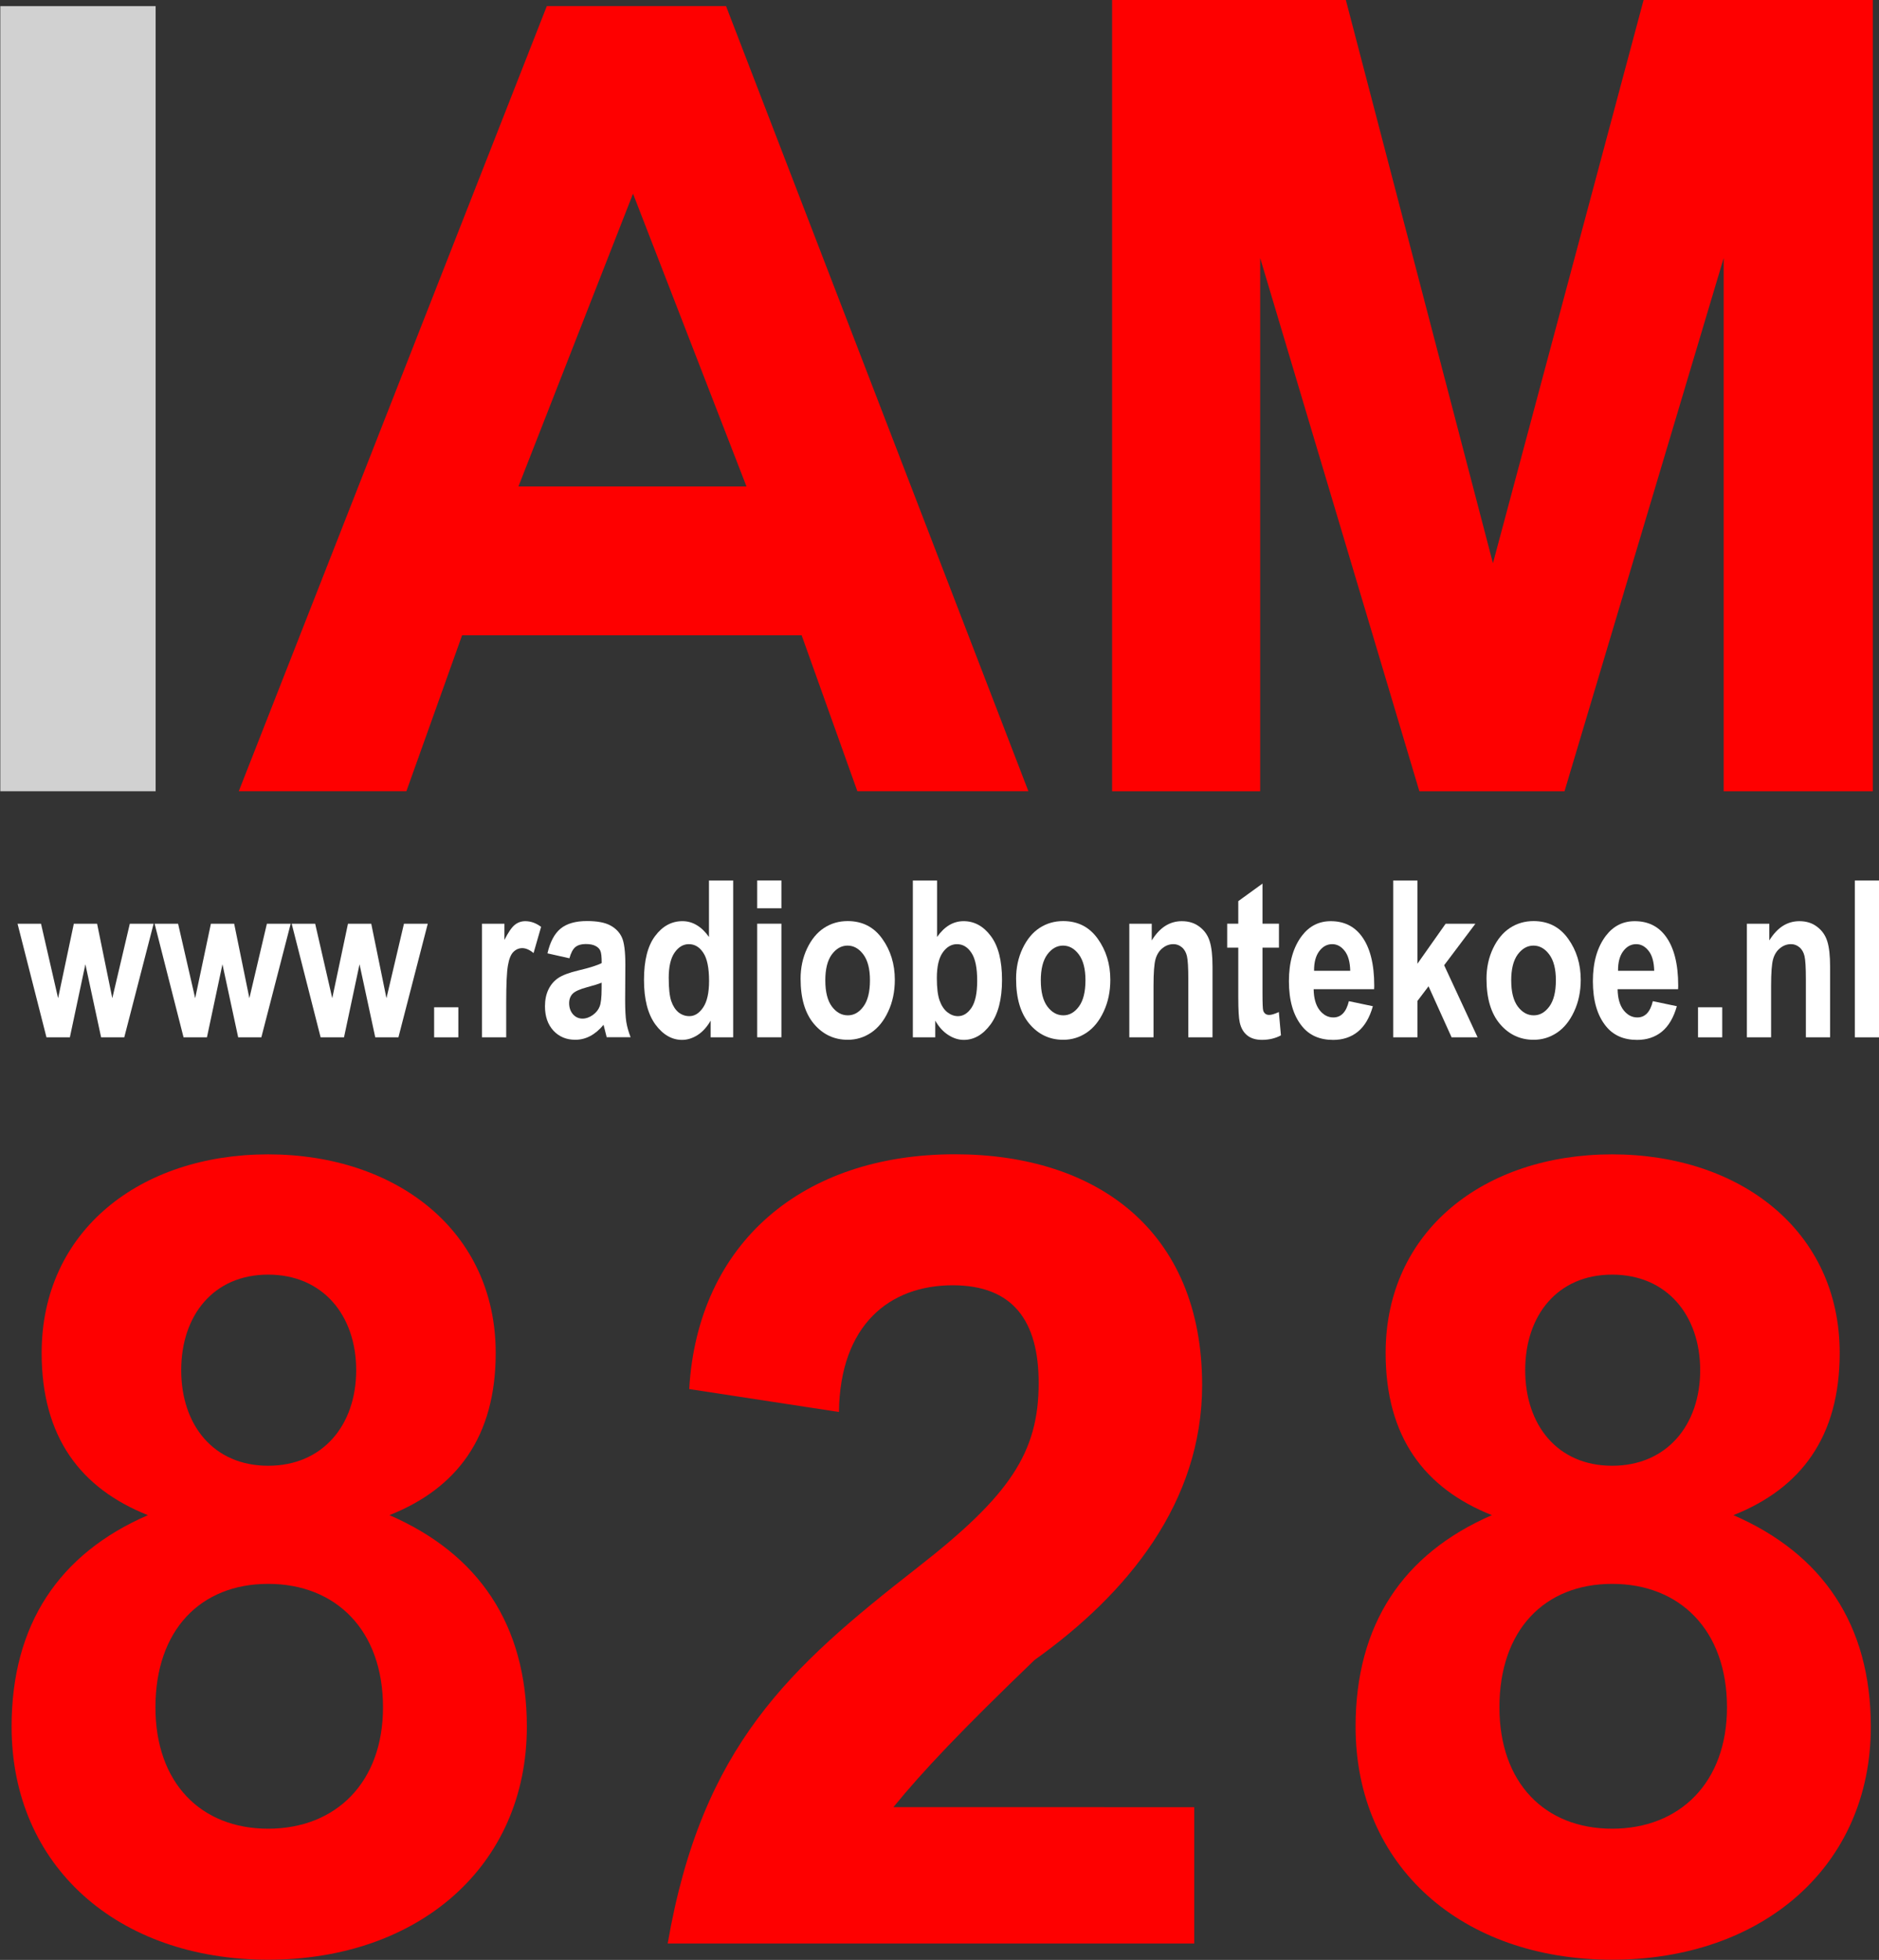 <svg width="211.67mm" height="220.72mm" version="1.1" viewBox="0 0 211.67 220.72" xmlns="http://www.w3.org/2000/svg">
 <rect x="0" y="0" width="211.67" height="220.72" fill="#333333" stroke="none"/>
 <g transform="translate(452.06 68.872)">
  <g transform="matrix(1.739 0 0 1.766 -198.72 -154.61)" style="font-feature-settings:normal;font-variant-caps:normal;font-variant-ligatures:normal;font-variant-numeric:normal" aria-label="IAM828">
   <path d="m-135.6 99.007v-50.066h-10.061v50.066z" fill="#d1d1d1"/>
   <g fill="#fe0000">
    <path d="m-110.26 48.94-19.954 50.066h10.858l3.609-9.944h21.996l3.609 9.944h11.079l-19.585-50.066zm5.585 11.96 7.348 18.667h-14.769z" stroke-width="1.026"/>
    <path d="m-64.049 99.007v-34.003l10.312 34.003h9.403l10.311-34.003v34.003h9.659v-50.463h-14.846l-9.76 35.923-9.53-35.923h-15.141v50.463z" stroke-width=".962"/>
    <g stroke-width=".988">
     <path d="m-144.93 158.66c0 8.902 6.884 14.859 16.619 14.859 9.735 0 16.758-5.957 16.758-14.859 0-6.505-3.129-11.025-8.901-13.49 4.381-1.712 6.884-4.999 6.884-10.34 0-7.806-6.467-12.668-14.742-12.668-8.275 0-14.672 4.862-14.672 12.668 0 5.341 2.503 8.628 6.884 10.34-5.772 2.465-8.831 6.984-8.831 13.49zm9.318-1.233c0-4.93 2.921-7.875 7.301-7.875s7.44 2.945 7.44 7.875c0 4.793-3.06 7.738-7.44 7.738s-7.301-2.944-7.301-7.738zm1.669-21.501c0-3.492 2.086-6.094 5.633-6.094s5.702 2.602 5.702 6.094c0 3.492-2.156 6.094-5.702 6.094s-5.633-2.602-5.633-6.094z"/>
     <path d="m-87.808 163.79c1.894-2.286 4.394-4.888 9.14-9.381 6.05-4.245 10.859-10.066 10.859-17.53 0-9.861-6.839-14.722-16.017-14.722-9.874 0-16.654 5.66-17.21 14.972l9.7 1.462c0.07-5.546 3.268-8.08 7.371-8.08 3.894 0 5.567 2.26 5.567 6.231 0 4.451-1.882 7.19-7.862 11.778-8.275 6.368-13.954 11.35-16.17 23.967h34.11v-8.696z"/>
     <path d="m-57.868 158.66c0 8.902 6.884 14.859 16.619 14.859s16.758-5.957 16.758-14.859c0-6.505-3.129-11.025-8.901-13.49 4.381-1.712 6.884-4.999 6.884-10.34 0-7.806-6.467-12.668-14.742-12.668-8.275 0-14.672 4.862-14.672 12.668 0 5.341 2.503 8.628 6.884 10.34-5.771 2.465-8.831 6.984-8.831 13.49zm9.318-1.233c0-4.93 2.921-7.875 7.301-7.875 4.381 0 7.44 2.945 7.44 7.875 0 4.793-3.06 7.738-7.44 7.738-4.381 0-7.301-2.944-7.301-7.738zm1.669-21.501c0-3.492 2.086-6.094 5.633-6.094s5.702 2.602 5.702 6.094c0 3.492-2.156 6.094-5.702 6.094s-5.633-2.602-5.633-6.094z"/>
    </g>
   </g>
  </g>
  <g transform="matrix(1.735 0 0 1.77 -198.72 -154.61)" fill="#fff" stroke-width=".2" style="font-feature-settings:normal;font-variant-caps:normal;font-variant-ligatures:normal;font-variant-numeric:normal" aria-label="www.radiobontekoe.nl">
   <path d="m-143 114.44-1.878-7.227h1.524l1.109 4.737 1.021-4.737h1.511l0.987 4.737 1.137-4.737h1.545l-1.905 7.227h-1.504l-1.021-4.648-1.007 4.648z"/>
   <path d="m-134.1 114.44-1.878-7.227h1.524l1.109 4.737 1.021-4.737h1.511l0.987 4.737 1.137-4.737h1.545l-1.905 7.227h-1.504l-1.021-4.648-1.007 4.648z"/>
   <path d="m-125.2 114.44-1.878-7.227h1.524l1.109 4.737 1.021-4.737h1.511l0.987 4.737 1.137-4.737h1.545l-1.905 7.227h-1.504l-1.021-4.648-1.007 4.648z"/>
   <path d="m-117.83 114.44v-1.912h1.572v1.912z"/>
   <path d="m-113.15 114.44h-1.572v-7.227h1.456v1.028q0.374-0.721 0.667-0.953 0.299-0.238 0.687-0.238 0.538 0 1.028 0.361l-0.49 1.667q-0.388-0.313-0.735-0.313-0.327 0-0.578 0.245-0.245 0.238-0.354 0.871-0.109 0.633-0.109 2.328z"/>
   <path d="m-109.05 109.41-1.422-0.313q0.259-1.096 0.851-1.572 0.599-0.483 1.715-0.483 0.994 0 1.518 0.279 0.524 0.279 0.749 0.762 0.225 0.476 0.225 1.742l-0.014 2.232q0 0.939 0.075 1.402 0.075 0.456 0.279 0.973h-1.552l-0.204-0.789q-0.402 0.476-0.864 0.715-0.456 0.238-0.973 0.238-0.864 0-1.415-0.578-0.551-0.585-0.551-1.552 0-0.613 0.225-1.069 0.225-0.456 0.633-0.728t1.307-0.483q1.089-0.252 1.518-0.47 0-0.599-0.088-0.783-0.082-0.191-0.313-0.306-0.225-0.122-0.64-0.122-0.422 0-0.667 0.191-0.238 0.191-0.388 0.715zm2.096 1.552q-0.299 0.122-0.932 0.286-0.728 0.191-0.953 0.422-0.225 0.231-0.225 0.599 0 0.415 0.245 0.701 0.252 0.279 0.626 0.279 0.333 0 0.66-0.225 0.327-0.231 0.449-0.544 0.129-0.313 0.129-1.137z"/>
   <path d="m-98.413 114.44h-1.463v-1.062q-0.361 0.612-0.851 0.919-0.49 0.306-1.007 0.306-0.994 0-1.735-0.987-0.735-0.994-0.735-2.831 0-1.851 0.721-2.79 0.721-0.946 1.776-0.946 0.497 0 0.926 0.252 0.436 0.252 0.796 0.755v-3.593h1.572zm-4.185-3.77q0 0.98 0.163 1.463 0.17 0.476 0.476 0.721 0.313 0.238 0.701 0.238 0.517 0 0.898-0.558t0.381-1.681q0-1.245-0.374-1.79-0.367-0.551-0.939-0.551-0.544 0-0.926 0.538-0.381 0.538-0.381 1.62z"/>
   <path d="m-96.854 106.23v-1.769h1.572v1.769zm0 8.207v-7.227h1.572v7.227z"/>
   <path d="m-94.037 110.72q0-1.062 0.422-1.933 0.422-0.871 1.103-1.307t1.531-0.436q1.429 0 2.246 1.123 0.817 1.116 0.817 2.613 0 1.116-0.429 2.014-0.422 0.898-1.116 1.354-0.687 0.449-1.511 0.449-1.32 0-2.191-1.007-0.871-1.007-0.871-2.872zm1.606 0.102q0 1.096 0.429 1.661 0.429 0.558 1.034 0.558 0.592 0 1.014-0.565 0.422-0.565 0.422-1.667 0-1.075-0.429-1.64-0.429-0.565-1.028-0.565-0.592 0-1.021 0.565-0.422 0.565-0.422 1.654z"/>
   <path d="m-86.748 114.44v-9.977h1.572v3.593q0.361-0.504 0.789-0.755 0.436-0.252 0.932-0.252 1.048 0 1.769 0.946 0.728 0.946 0.728 2.79 0 1.837-0.742 2.831-0.742 0.987-1.742 0.987-0.51 0-1.007-0.313-0.497-0.313-0.844-0.912v1.062zm1.558-3.77q0 0.932 0.177 1.422 0.177 0.49 0.504 0.749 0.327 0.252 0.687 0.252 0.517 0 0.885-0.538 0.367-0.544 0.367-1.715 0-1.232-0.374-1.776-0.367-0.551-0.939-0.551-0.544 0-0.926 0.531-0.381 0.531-0.381 1.627z"/>
   <path d="m-80.045 110.72q0-1.062 0.422-1.933 0.422-0.871 1.103-1.307 0.681-0.436 1.531-0.436 1.429 0 2.246 1.123 0.817 1.116 0.817 2.613 0 1.116-0.429 2.014-0.422 0.898-1.116 1.354-0.687 0.449-1.511 0.449-1.32 0-2.191-1.007-0.871-1.007-0.871-2.872zm1.606 0.102q0 1.096 0.429 1.661 0.429 0.558 1.034 0.558 0.592 0 1.014-0.565 0.422-0.565 0.422-1.667 0-1.075-0.429-1.64-0.429-0.565-1.028-0.565-0.592 0-1.021 0.565-0.422 0.565-0.422 1.654z"/>
   <path d="m-67.291 114.44h-1.572v-3.689q0-1.109-0.088-1.477-0.088-0.367-0.333-0.565-0.238-0.197-0.544-0.197-0.395 0-0.715 0.259-0.32 0.252-0.449 0.701-0.129 0.449-0.129 1.695v3.273h-1.572v-7.227h1.456v1.062q0.388-0.613 0.871-0.919 0.49-0.306 1.082-0.306 0.687 0 1.157 0.361 0.476 0.354 0.653 0.919 0.184 0.558 0.184 1.62z"/>
   <path d="m-62.977 107.21v1.524h-1.069v2.913q0 0.946 0.048 1.096 0.095 0.272 0.388 0.272 0.218 0 0.626-0.184l0.136 1.484q-0.544 0.286-1.232 0.286-0.599 0-0.96-0.286-0.361-0.286-0.483-0.823-0.095-0.395-0.095-1.606v-3.151h-0.721v-1.524h0.721v-1.436l1.572-1.116v2.552z"/>
   <path d="m-58.437 112.14 1.558 0.32q-0.313 1.089-0.973 1.62-0.66 0.524-1.606 0.524-1.313 0-2.028-0.878-0.844-1.021-0.844-2.858 0-1.81 0.851-2.899 0.721-0.919 1.865-0.919 1.273 0 1.994 0.939 0.83 1.075 0.83 3.171l-0.007 0.218h-3.927q0.014 0.858 0.381 1.327 0.374 0.47 0.898 0.47 0.755 0 1.007-1.034zm0.088-1.933q-0.02-0.844-0.361-1.266-0.34-0.429-0.81-0.429-0.497 0-0.837 0.442-0.347 0.449-0.34 1.252z"/>
   <path d="m-55.559 114.44v-9.977h1.572v5.295l1.831-2.545h1.933l-2.028 2.64 2.171 4.587h-1.688l-1.497-3.246-0.721 0.932v2.314z"/>
   <path d="m-49.502 110.72q0-1.062 0.422-1.933 0.422-0.871 1.103-1.307t1.531-0.436q1.429 0 2.246 1.123 0.817 1.116 0.817 2.613 0 1.116-0.429 2.014-0.422 0.898-1.116 1.354-0.687 0.449-1.511 0.449-1.32 0-2.191-1.007-0.871-1.007-0.871-2.872zm1.606 0.102q0 1.096 0.429 1.661 0.429 0.558 1.034 0.558 0.592 0 1.014-0.565 0.422-0.565 0.422-1.667 0-1.075-0.429-1.64-0.429-0.565-1.028-0.565-0.592 0-1.021 0.565-0.422 0.565-0.422 1.654z"/>
   <path d="m-38.701 112.14 1.558 0.32q-0.313 1.089-0.973 1.62-0.66 0.524-1.606 0.524-1.313 0-2.028-0.878-0.844-1.021-0.844-2.858 0-1.81 0.851-2.899 0.721-0.919 1.865-0.919 1.273 0 1.994 0.939 0.83 1.075 0.83 3.171l-0.007 0.218h-3.927q0.014 0.858 0.381 1.327 0.374 0.47 0.898 0.47 0.755 0 1.007-1.034zm0.088-1.933q-0.02-0.844-0.361-1.266-0.34-0.429-0.81-0.429-0.497 0-0.837 0.442-0.347 0.449-0.34 1.252z"/>
   <path d="m-35.768 114.44v-1.912h1.572v1.912z"/>
   <path d="m-27.193 114.44h-1.572v-3.689q0-1.109-0.088-1.477-0.088-0.367-0.333-0.565-0.238-0.197-0.544-0.197-0.395 0-0.715 0.259-0.32 0.252-0.449 0.701-0.129 0.449-0.129 1.695v3.273h-1.572v-7.227h1.456v1.062q0.388-0.613 0.871-0.919 0.49-0.306 1.082-0.306 0.687 0 1.157 0.361 0.476 0.354 0.653 0.919 0.184 0.558 0.184 1.62z"/>
   <path d="m-25.587 114.44v-9.977h1.572v9.977z"/>
  </g>
 </g>
</svg>
